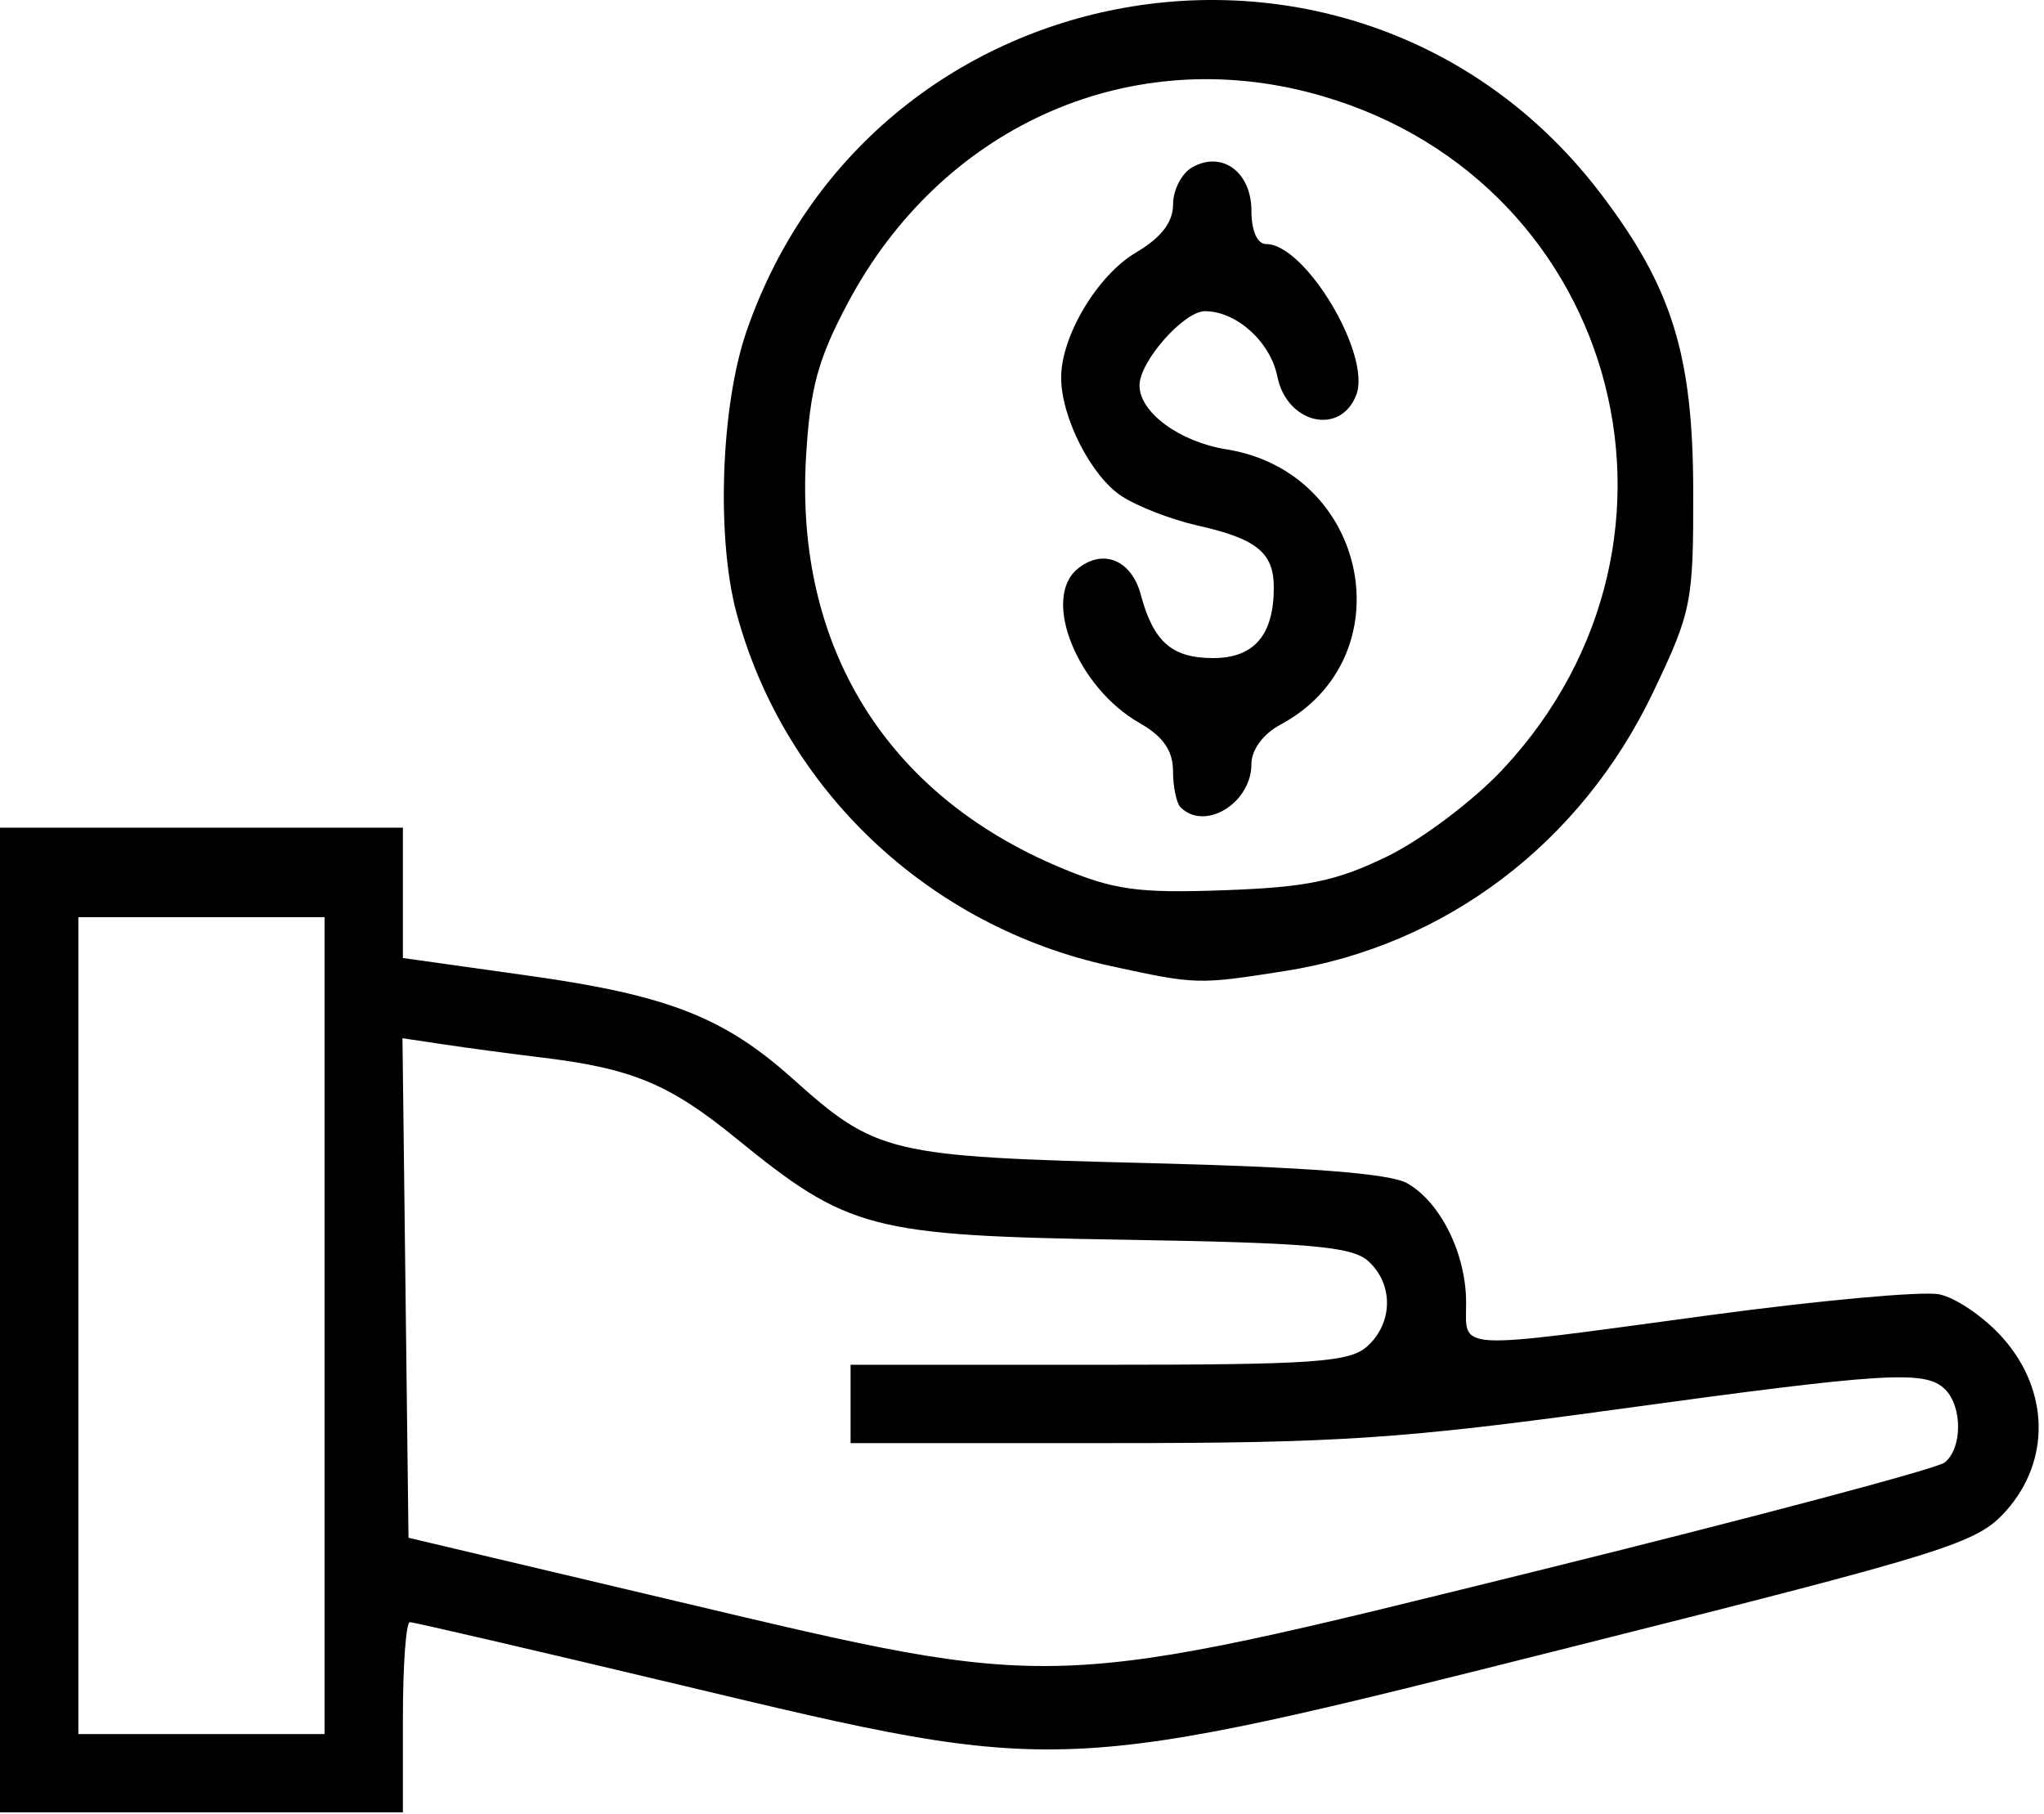 <svg
  width="329"
  height="292"
  viewBox="0 0 329 292"
  fill="currentColor"
  xmlns="http://www.w3.org/2000/svg"
>
  <path
    d="M0 212.499V133.237H32.425H64.851V143.731V154.225L85.384 157.111C107.462 160.215 116.571 163.779 127.531 173.601C141.044 185.711 143.059 186.192 184.645 187.233C210.503 187.88 223.751 188.909 226.509 190.485C231.896 193.562 235.985 201.858 235.985 209.707C235.985 217.496 233.473 217.365 274.973 211.748C292.666 209.353 309.369 207.826 312.092 208.354C314.816 208.883 319.477 212.086 322.451 215.473C329.872 223.925 330.049 235.209 322.887 243.224C318.218 248.45 313.996 249.774 253.083 265.099C170.031 285.994 171.131 285.947 109.658 271.287C86.249 265.704 66.591 261.137 65.974 261.137C65.356 261.137 64.851 268.027 64.851 276.449V291.761H32.425H0V212.499ZM52.241 213.399V147.648H32.425H12.61V213.399V279.151H32.425H52.241V213.399ZM247.695 252.811C282.372 244.236 311.757 236.423 312.996 235.448C315.857 233.195 315.908 226.49 313.086 223.668C309.945 220.527 303.698 220.909 260.012 226.91C225.644 231.631 215.381 232.314 178.79 232.314L136.908 232.314V226.009V219.704H176.847C211.483 219.704 217.224 219.309 220.081 216.723C224.246 212.954 224.311 206.696 220.223 203.006C217.622 200.66 210.762 200.059 181.042 199.575C140.058 198.907 136.587 197.999 118.38 183.168C107.765 174.523 101.721 172.008 87.369 170.263C82.415 169.661 75.306 168.711 71.571 168.152L64.781 167.135L65.266 207.343L65.752 247.552L108.986 257.783C170.637 272.372 168.236 272.458 247.694 252.811H247.695Z"
    fill="currentColor"
  />
  <path
    d="M178.732 155.503C149.507 149.145 126.218 127.169 118.558 98.72C115.268 86.5 116.023 65.279 120.177 53.278C140.835 -6.419 219.503 -19.035 257.691 31.223C269.119 46.263 272.489 57.089 272.539 78.917C272.58 96.969 272.286 98.453 266.083 111.442C254.481 135.734 232.657 152.262 206.831 156.315C192.763 158.522 192.586 158.517 178.732 155.503V155.503ZM223.369 137.824C228.886 135.124 237.206 128.847 241.858 123.873C276.875 86.438 259.883 27.418 210.461 14.818C180.843 7.267 151.399 20.754 136.507 48.694C131.651 57.806 130.38 62.485 129.735 73.62C127.97 104.117 142.622 127.836 170.481 139.58C179.245 143.275 183.048 143.809 197.024 143.312C210.375 142.837 215.159 141.84 223.369 137.824V137.824ZM190.018 129.957C189.357 129.297 188.811 126.662 188.805 124.103C188.798 120.832 187.202 118.543 183.439 116.402C173.407 110.694 167.632 96.401 173.418 91.599C177.468 88.238 182.113 90.105 183.608 95.695C185.648 103.324 188.627 105.938 195.279 105.938C201.856 105.938 205.029 102.238 205.029 94.568C205.029 88.972 202.28 86.738 192.762 84.599C188.571 83.657 183.063 81.525 180.523 79.861C175.63 76.655 170.802 67.18 170.802 60.783C170.802 54.085 176.648 44.308 182.837 40.657C186.913 38.252 188.817 35.781 188.817 32.893C188.817 30.563 190.214 27.875 191.923 26.919C196.725 24.231 201.427 27.707 201.427 33.945C201.427 37.154 202.371 39.286 203.792 39.286C210.11 39.286 220.775 57.131 218.305 63.569C215.756 70.211 207.119 68.199 205.601 60.611C204.486 55.032 199.016 50.095 193.951 50.095C190.55 50.095 183.412 58.19 183.412 62.047C183.412 66.389 189.861 71.13 197.41 72.337C220.386 76.011 226.23 105.883 206.082 116.666C203.311 118.148 201.427 120.712 201.427 122.996C201.427 129.296 193.93 133.87 190.018 129.957V129.957Z"
    fill="currentColor"
  />
</svg>
